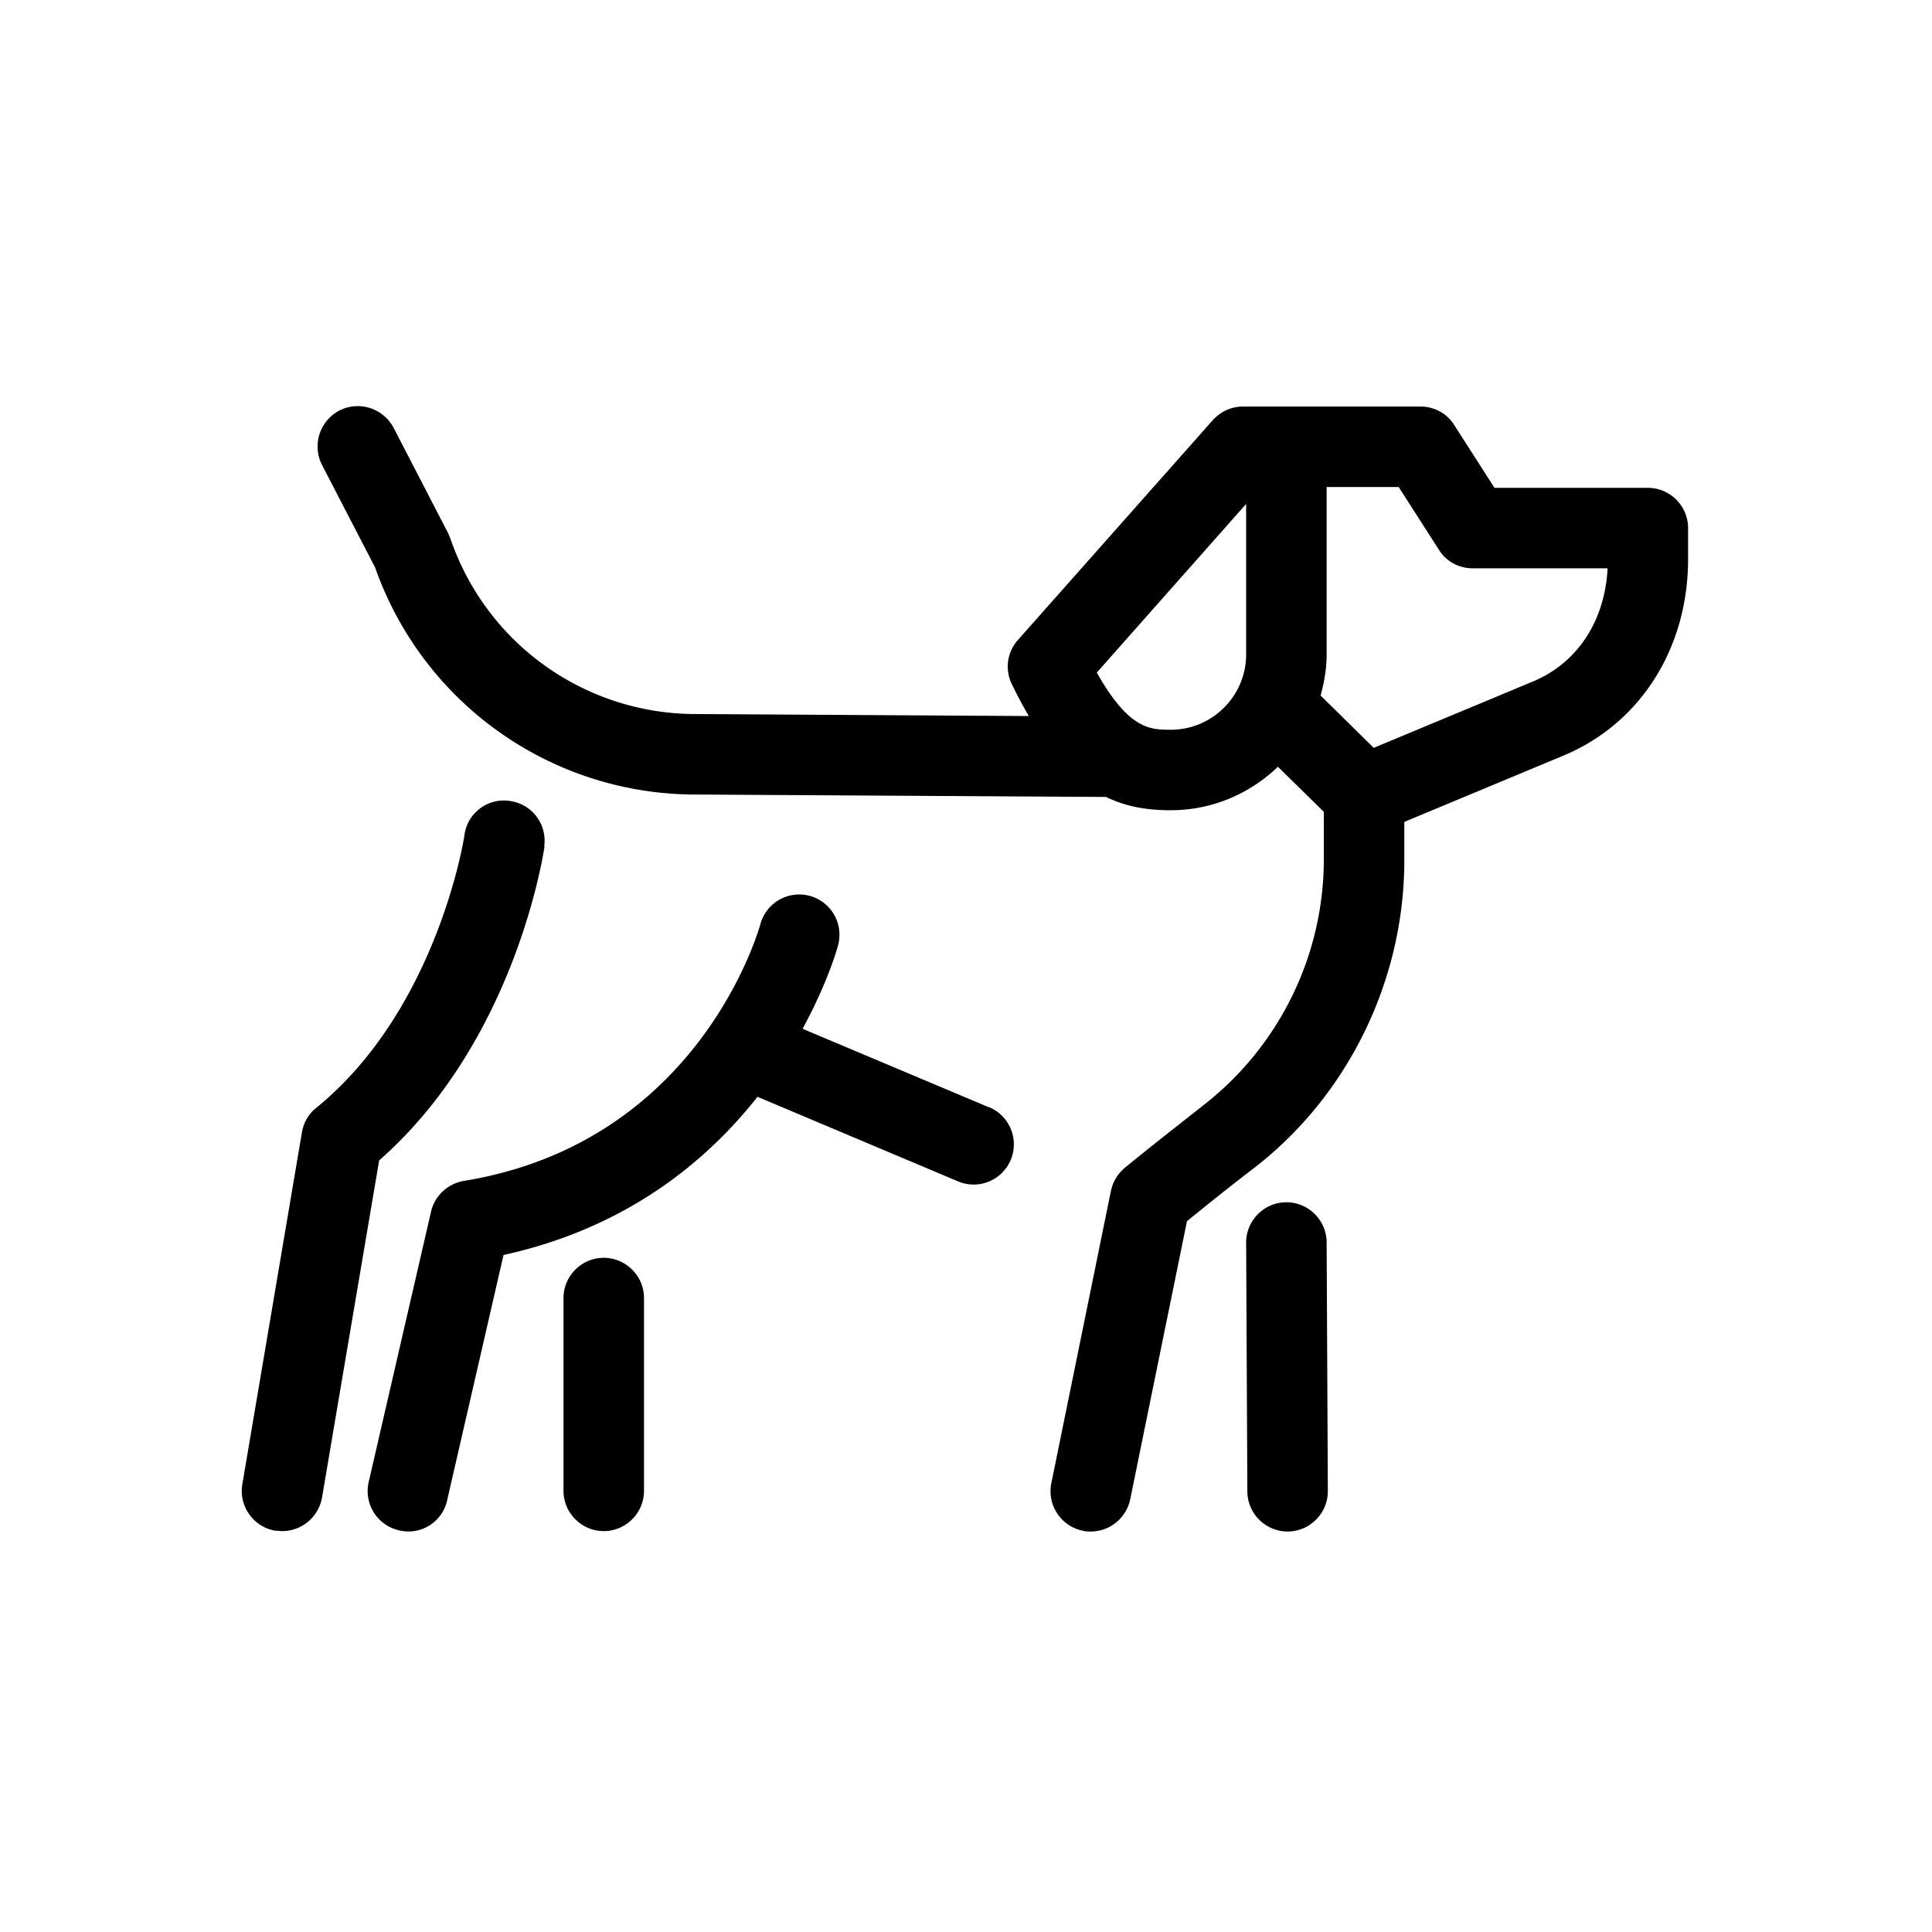 <svg xmlns="http://www.w3.org/2000/svg" viewBox="0 0 48 48"><title>Hond</title><path d="M16 32.25v4.79c0 .55-.45 1-1 1s-1-.45-1-1v-4.79c0-.55.45-1 1-1s1 .45 1 1Zm-2.48-11.22a.995.995 0 0 0-.85-1.13.988.988 0 0 0-1.13.84c0 .04-.67 4.34-3.69 6.79-.19.15-.31.37-.35.61l-1.48 8.74c-.09.54.28 1.06.82 1.15.06 0 .11.01.17.01.48 0 .9-.34.99-.83l1.42-8.38c3.38-2.97 4.08-7.61 4.11-7.81Zm18.44 8.84c-.55 0-1 .45-1 1l.03 6.18c0 .55.45 1 1 1s1-.45 1-1l-.03-6.18c0-.55-.45-1-1-1Zm-7.39-2.36-4.63-1.95c.62-1.14.87-2.01.89-2.11a1 1 0 0 0-1.93-.52c-.06.22-1.55 5.46-7.38 6.41-.4.07-.72.37-.81.76l-1.55 6.72a1 1 0 0 0 .75 1.2.983.983 0 0 0 1.2-.75l1.4-6.09c3.05-.67 5.04-2.32 6.31-3.93l4.98 2.1a.998.998 0 0 0 1.31-.53 1 1 0 0 0-.53-1.31Zm17.37-14.39v.77c0 2.21-1.18 4.08-3.09 4.88l-3.96 1.65v.95c0 2.99-1.4 5.86-3.76 7.67-.5.38-1.05.82-1.64 1.3l-1.41 6.91c-.1.47-.51.8-.98.8-.07 0-.13 0-.2-.02-.54-.11-.89-.64-.78-1.18l1.48-7.26c.05-.23.17-.43.35-.58.72-.59 1.38-1.1 1.96-1.56a7.744 7.744 0 0 0 2.98-6.09v-1.19l-1.14-1.12c-.7.67-1.63 1.08-2.67 1.08-.56 0-1.09-.08-1.6-.33l-10.2-.06a8.44 8.44 0 0 1-7.96-5.64L8 11.55c-.25-.49-.06-1.09.43-1.35.49-.25 1.09-.06 1.35.43l1.35 2.61s.04.09.06.14a6.439 6.439 0 0 0 6.1 4.36l8.27.05c-.14-.24-.28-.5-.42-.79a.99.99 0 0 1 .15-1.1l4.84-5.46c.19-.21.46-.34.75-.34h4.41c.34 0 .66.17.84.46l1 1.56h3.81c.55 0 1 .45 1 1Zm-10.98-.6-3.71 4.19c.8 1.42 1.33 1.42 1.84 1.42 1.03 0 1.87-.84 1.87-1.87v-3.74Zm8.98 1.6h-3.35c-.34 0-.66-.17-.84-.46l-1-1.56h-1.79v4.16c0 .35-.06.69-.15 1.02l1.32 1.3 3.96-1.65c1.1-.46 1.78-1.5 1.85-2.8Z"/></svg>